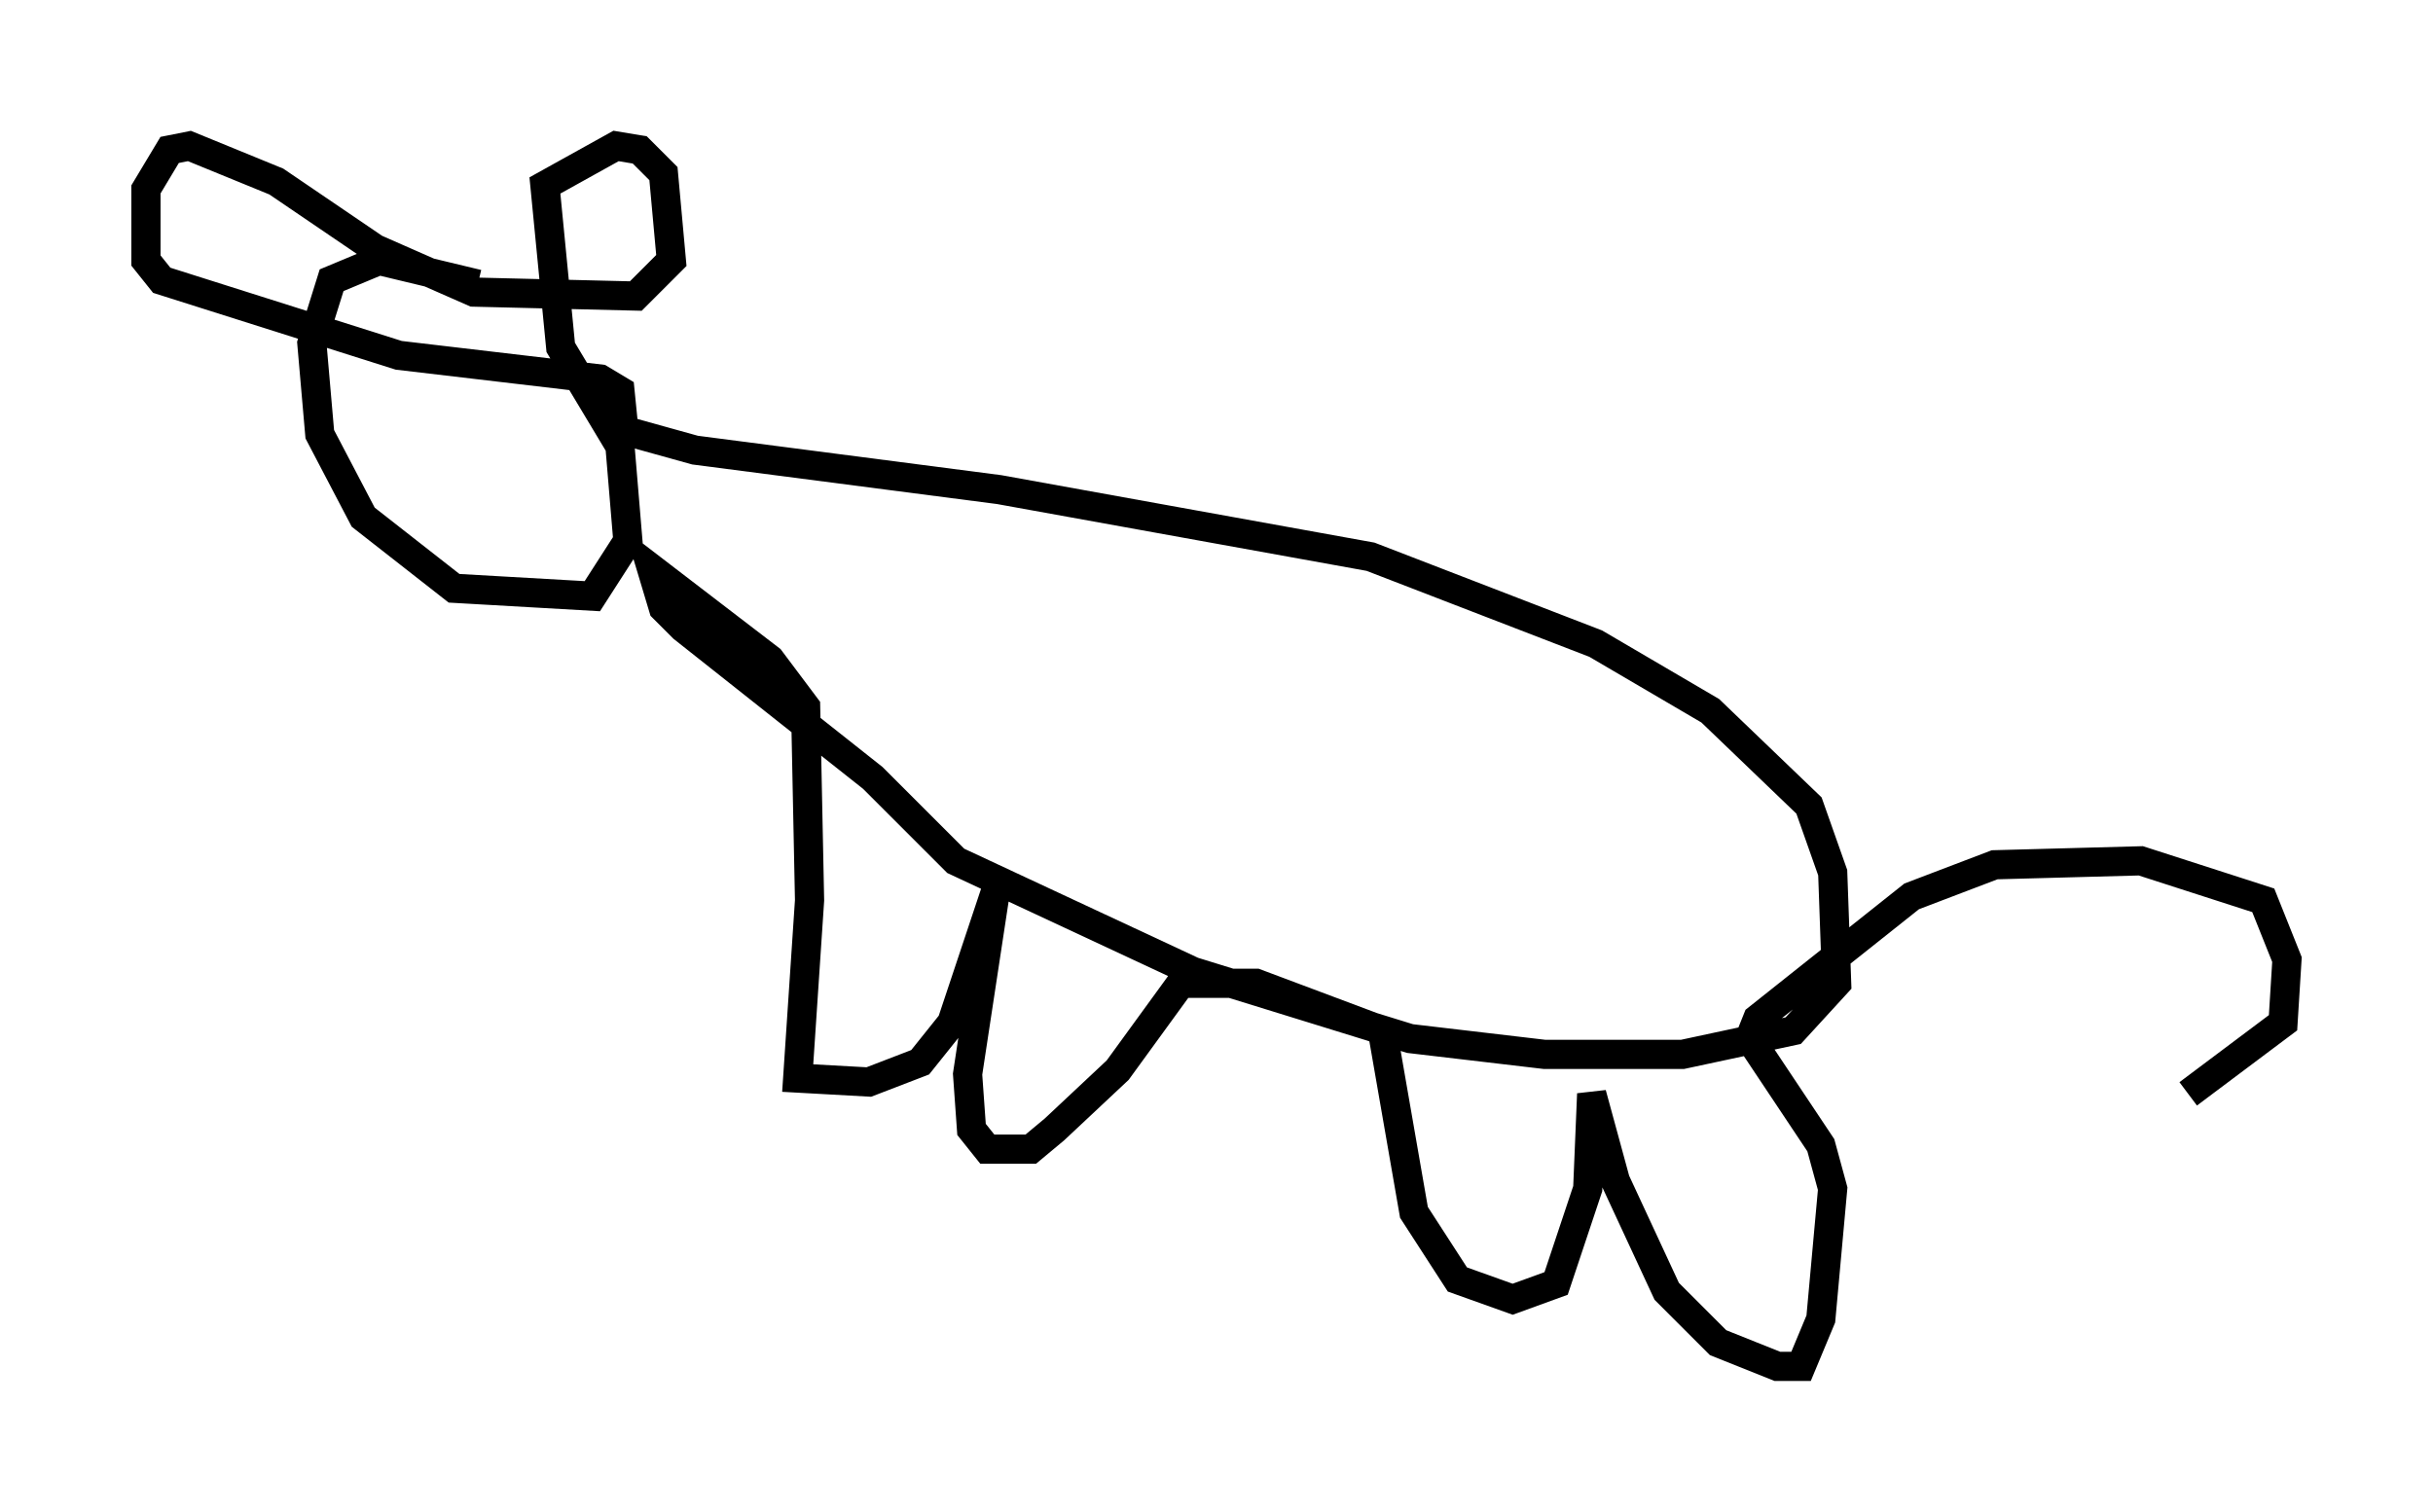 <?xml version="1.0" encoding="utf-8" ?>
<svg baseProfile="full" height="51.813" version="1.1" width="83.342" xmlns="http://www.w3.org/2000/svg" xmlns:ev="http://www.w3.org/2001/xml-events" xmlns:xlink="http://www.w3.org/1999/xlink"><defs /><rect fill="white" height="51.813" width="83.342" x="0" y="0" /><path d="M23.809, 12.713 m-7.442, -2.977 l-3.383, -0.812 -1.624, 0.677 l-0.677, 2.165 0.271, 3.112 l1.488, 2.842 3.112, 2.436 l4.736, 0.271 1.218, -1.894 l-0.271, -3.248 -2.03, -3.383 l-0.541, -5.548 2.436, -1.353 l0.812, 0.135 0.812, 0.812 l0.271, 2.977 -1.218, 1.218 l-5.548, -0.135 -3.383, -1.488 l-3.383, -2.3 -2.977, -1.218 l-0.677, 0.135 -0.812, 1.353 l0.0, 2.436 0.541, 0.677 l8.119, 2.571 6.901, 0.812 l0.677, 0.406 0.135, 1.353 l2.436, 0.677 10.419, 1.353 l12.72, 2.3 7.713, 2.977 l3.924, 2.3 3.383, 3.248 l0.812, 2.3 0.135, 3.789 l-1.488, 1.624 -3.789, 0.812 l-4.736, 0.0 -4.601, -0.541 l-7.442, -2.3 -8.119, -3.789 l-2.842, -2.842 -6.495, -5.142 l-0.677, -0.677 -0.406, -1.353 l4.059, 3.112 1.218, 1.624 l0.135, 6.631 -0.406, 6.089 l2.436, 0.135 1.759, -0.677 l1.083, -1.353 1.488, -4.465 l-0.947, 6.225 0.135, 1.894 l0.541, 0.677 1.488, 0.0 l0.812, -0.677 2.165, -2.03 l2.165, -2.977 2.571, 0.0 l4.33, 1.624 1.083, 6.225 l1.488, 2.3 1.894, 0.677 l1.488, -0.541 1.083, -3.248 l0.135, -3.248 0.812, 2.977 l1.759, 3.789 1.759, 1.759 l2.03, 0.812 0.812, 0.0 l0.677, -1.624 0.406, -4.465 l-0.406, -1.488 -2.436, -3.654 l0.271, -0.677 5.277, -4.195 l2.842, -1.083 5.007, -0.135 l4.195, 1.353 0.812, 2.03 l-0.135, 2.165 -3.248, 2.436 " fill="none" stroke="black" stroke-width="1" /></svg>